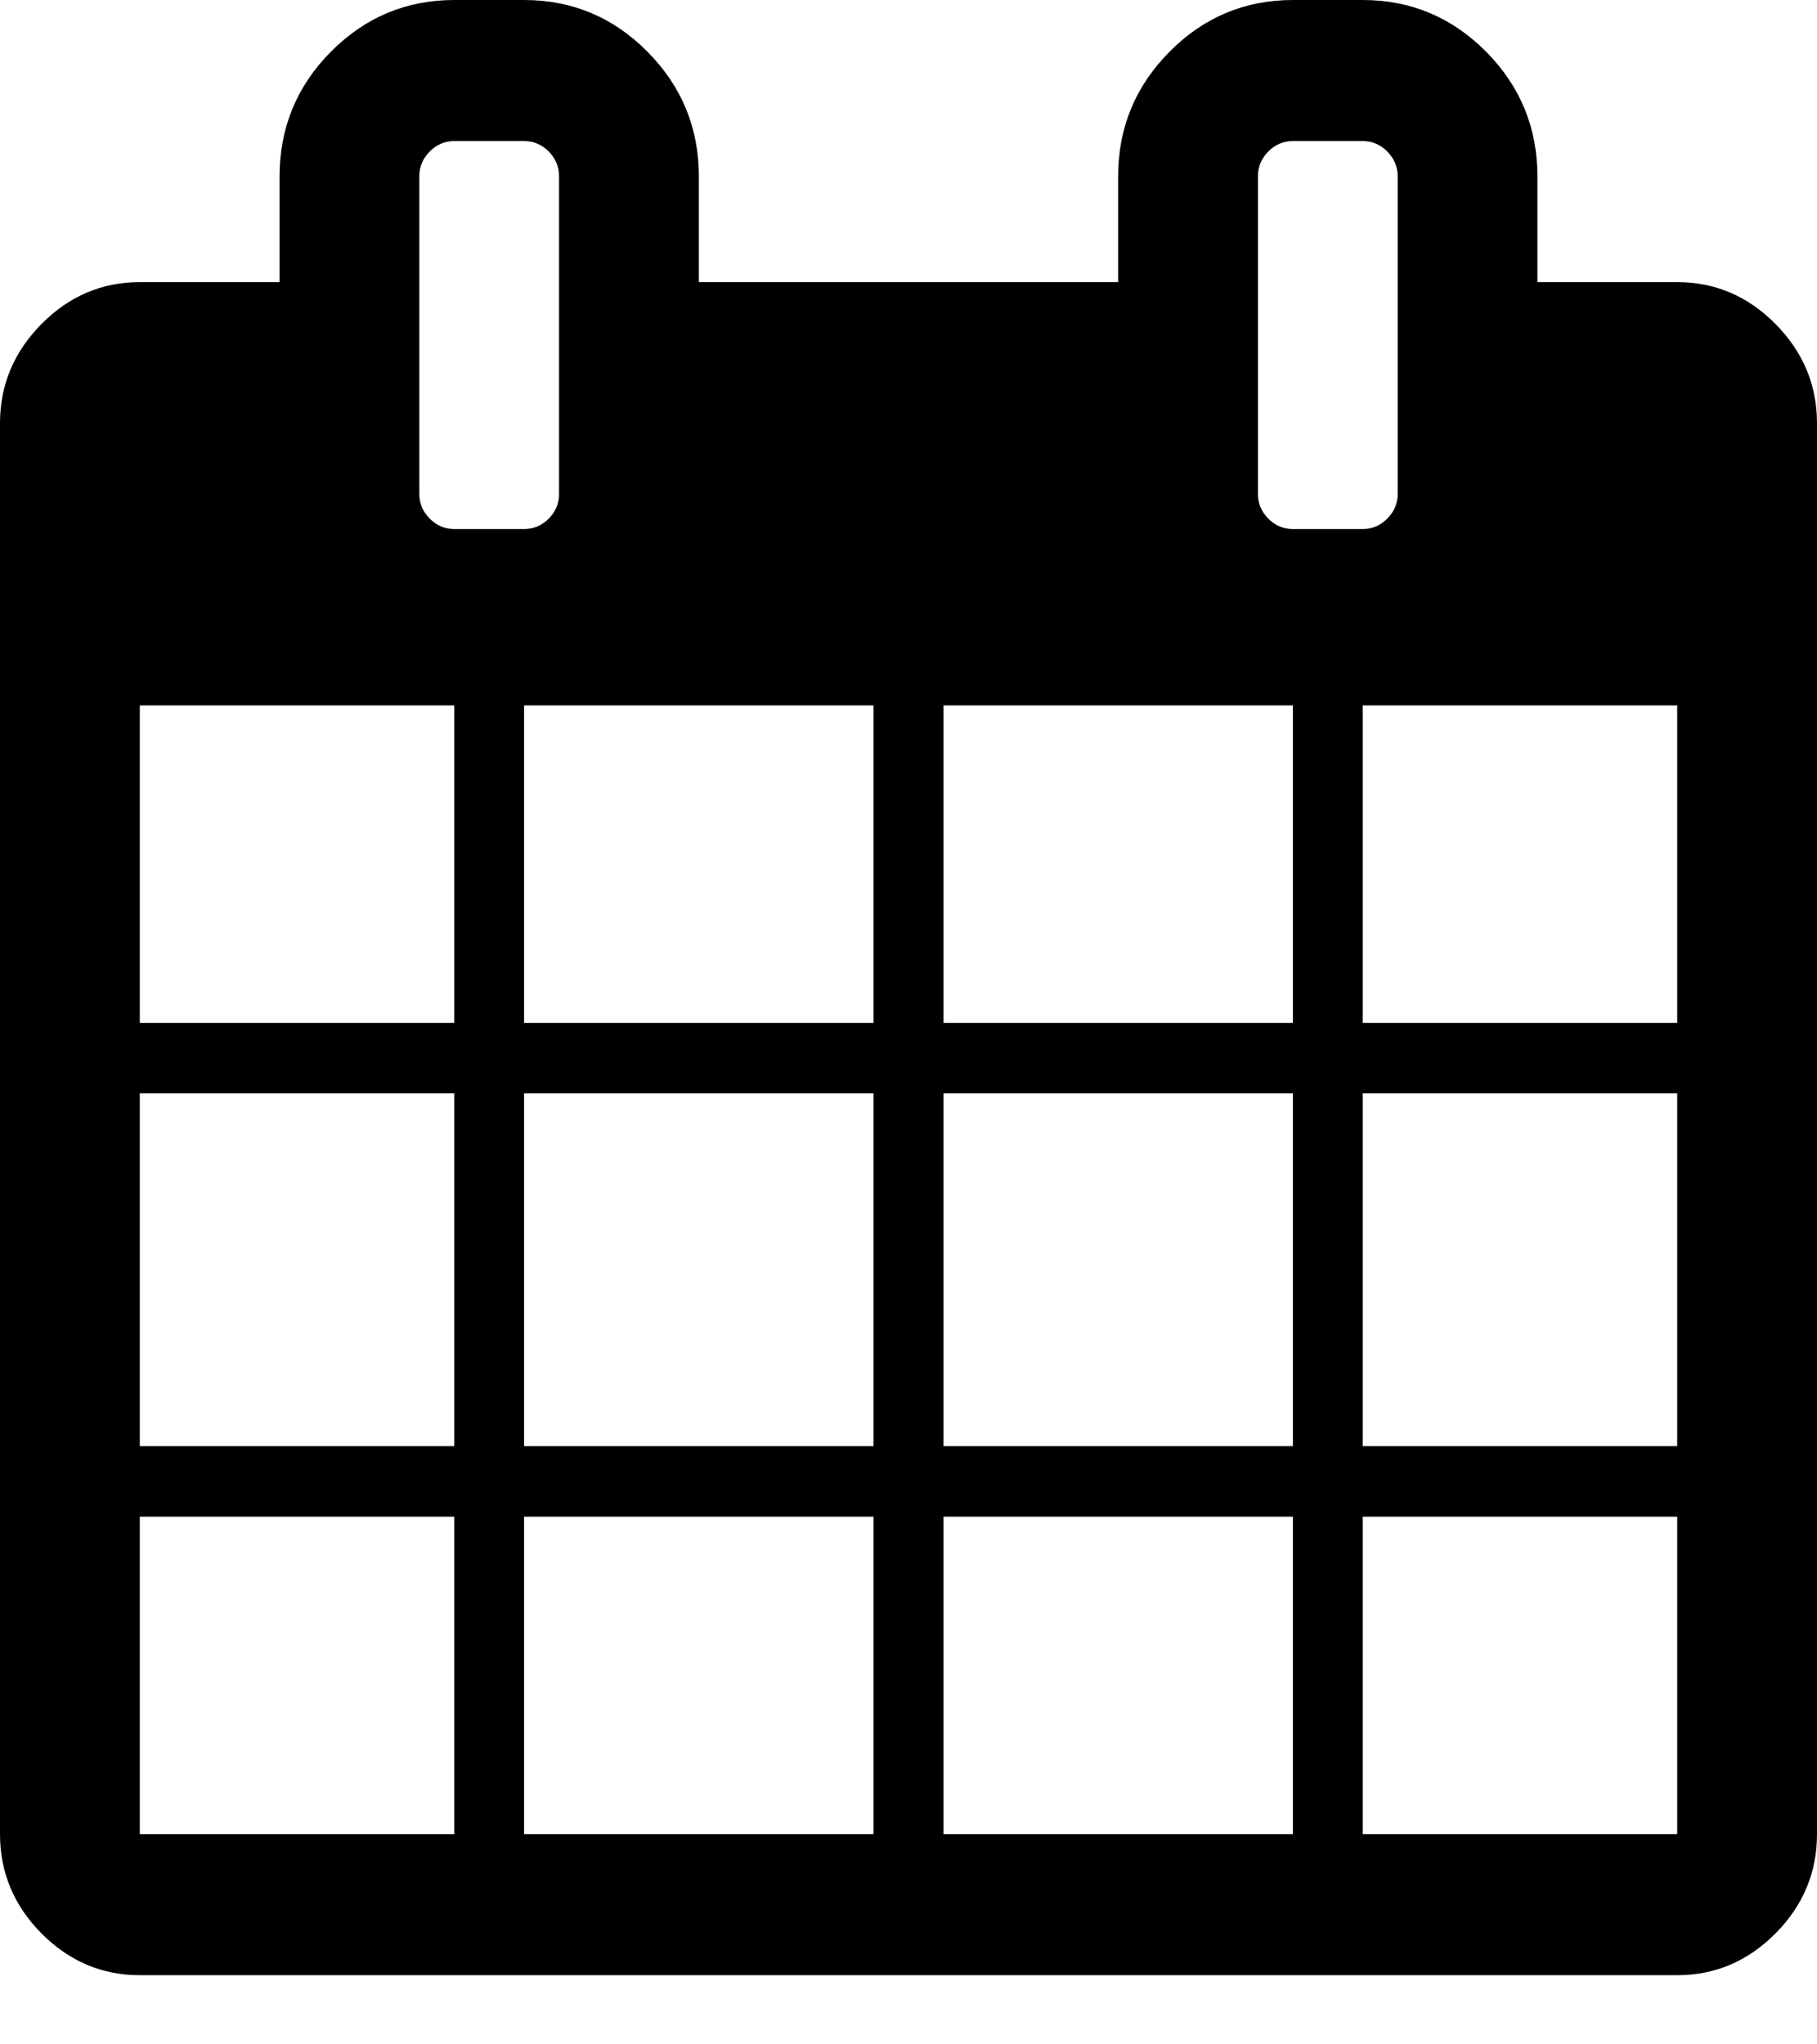 ﻿<?xml version="1.0" encoding="utf-8"?>
<svg version="1.1" xmlns:xlink="http://www.w3.org/1999/xlink" width="16px" height="18px" xmlns="http://www.w3.org/2000/svg">
  <g transform="matrix(1 0 0 1 -1128 -193 )">
    <path d="M 1.231 13.354  L 1.231 16.149  L 4 16.149  L 4 13.354  L 1.231 13.354  Z M 4.615 13.354  L 4.615 16.149  L 7.692 16.149  L 7.692 13.354  L 4.615 13.354  Z M 1.231 9.627  L 1.231 12.733  L 4 12.733  L 4 9.627  L 1.231 9.627  Z M 4.615 9.627  L 4.615 12.733  L 7.692 12.733  L 7.692 9.627  L 4.615 9.627  Z M 1.231 6.211  L 1.231 9.006  L 4 9.006  L 4 6.211  L 1.231 6.211  Z M 8.308 13.354  L 8.308 16.149  L 11.385 16.149  L 11.385 13.354  L 8.308 13.354  Z M 4.615 6.211  L 4.615 9.006  L 7.692 9.006  L 7.692 6.211  L 4.615 6.211  Z M 12 13.354  L 12 16.149  L 14.769 16.149  L 14.769 13.354  L 12 13.354  Z M 8.308 9.627  L 8.308 12.733  L 11.385 12.733  L 11.385 9.627  L 8.308 9.627  Z M 4.832 4.566  C 4.893 4.505  4.923 4.432  4.923 4.348  L 4.923 1.553  C 4.923 1.469  4.893 1.396  4.832 1.334  C 4.771 1.273  4.699 1.242  4.615 1.242  L 4 1.242  C 3.917 1.242  3.845 1.273  3.784 1.334  C 3.723 1.396  3.692 1.469  3.692 1.553  L 3.692 4.348  C 3.692 4.432  3.723 4.505  3.784 4.566  C 3.845 4.628  3.917 4.658  4 4.658  L 4.615 4.658  C 4.699 4.658  4.771 4.628  4.832 4.566  Z M 12 9.627  L 12 12.733  L 14.769 12.733  L 14.769 9.627  L 12 9.627  Z M 8.308 6.211  L 8.308 9.006  L 11.385 9.006  L 11.385 6.211  L 8.308 6.211  Z M 12 6.211  L 12 9.006  L 14.769 9.006  L 14.769 6.211  L 12 6.211  Z M 12.216 4.566  C 12.277 4.505  12.308 4.432  12.308 4.348  L 12.308 1.553  C 12.308 1.469  12.277 1.396  12.216 1.334  C 12.155 1.273  12.083 1.242  12 1.242  L 11.385 1.242  C 11.301 1.242  11.229 1.273  11.168 1.334  C 11.107 1.396  11.077 1.469  11.077 1.553  L 11.077 4.348  C 11.077 4.432  11.107 4.505  11.168 4.566  C 11.229 4.628  11.301 4.658  11.385 4.658  L 12 4.658  C 12.083 4.658  12.155 4.628  12.216 4.566  Z M 15.635 2.853  C 15.878 3.099  16 3.39  16 3.727  L 16 16.149  C 16 16.486  15.878 16.777  15.635 17.023  C 15.391 17.268  15.103 17.391  14.769 17.391  L 1.231 17.391  C 0.897 17.391  0.609 17.268  0.365 17.023  C 0.122 16.777  0 16.486  0 16.149  L 0 3.727  C 0 3.39  0.122 3.099  0.365 2.853  C 0.609 2.607  0.897 2.484  1.231 2.484  L 2.462 2.484  L 2.462 1.553  C 2.462 1.126  2.612 0.76  2.913 0.456  C 3.215 0.152  3.577 0  4 0  L 4.615 0  C 5.038 0  5.401 0.152  5.702 0.456  C 6.003 0.76  6.154 1.126  6.154 1.553  L 6.154 2.484  L 9.846 2.484  L 9.846 1.553  C 9.846 1.126  9.997 0.76  10.298 0.456  C 10.599 0.152  10.962 0  11.385 0  L 12 0  C 12.423 0  12.785 0.152  13.087 0.456  C 13.388 0.76  13.538 1.126  13.538 1.553  L 13.538 2.484  L 14.769 2.484  C 15.103 2.484  15.391 2.607  15.635 2.853  Z " fill-rule="nonzero" fill="#000000" stroke="none" transform="matrix(1 0 0 1 1128 193 )" />
  </g>
</svg>